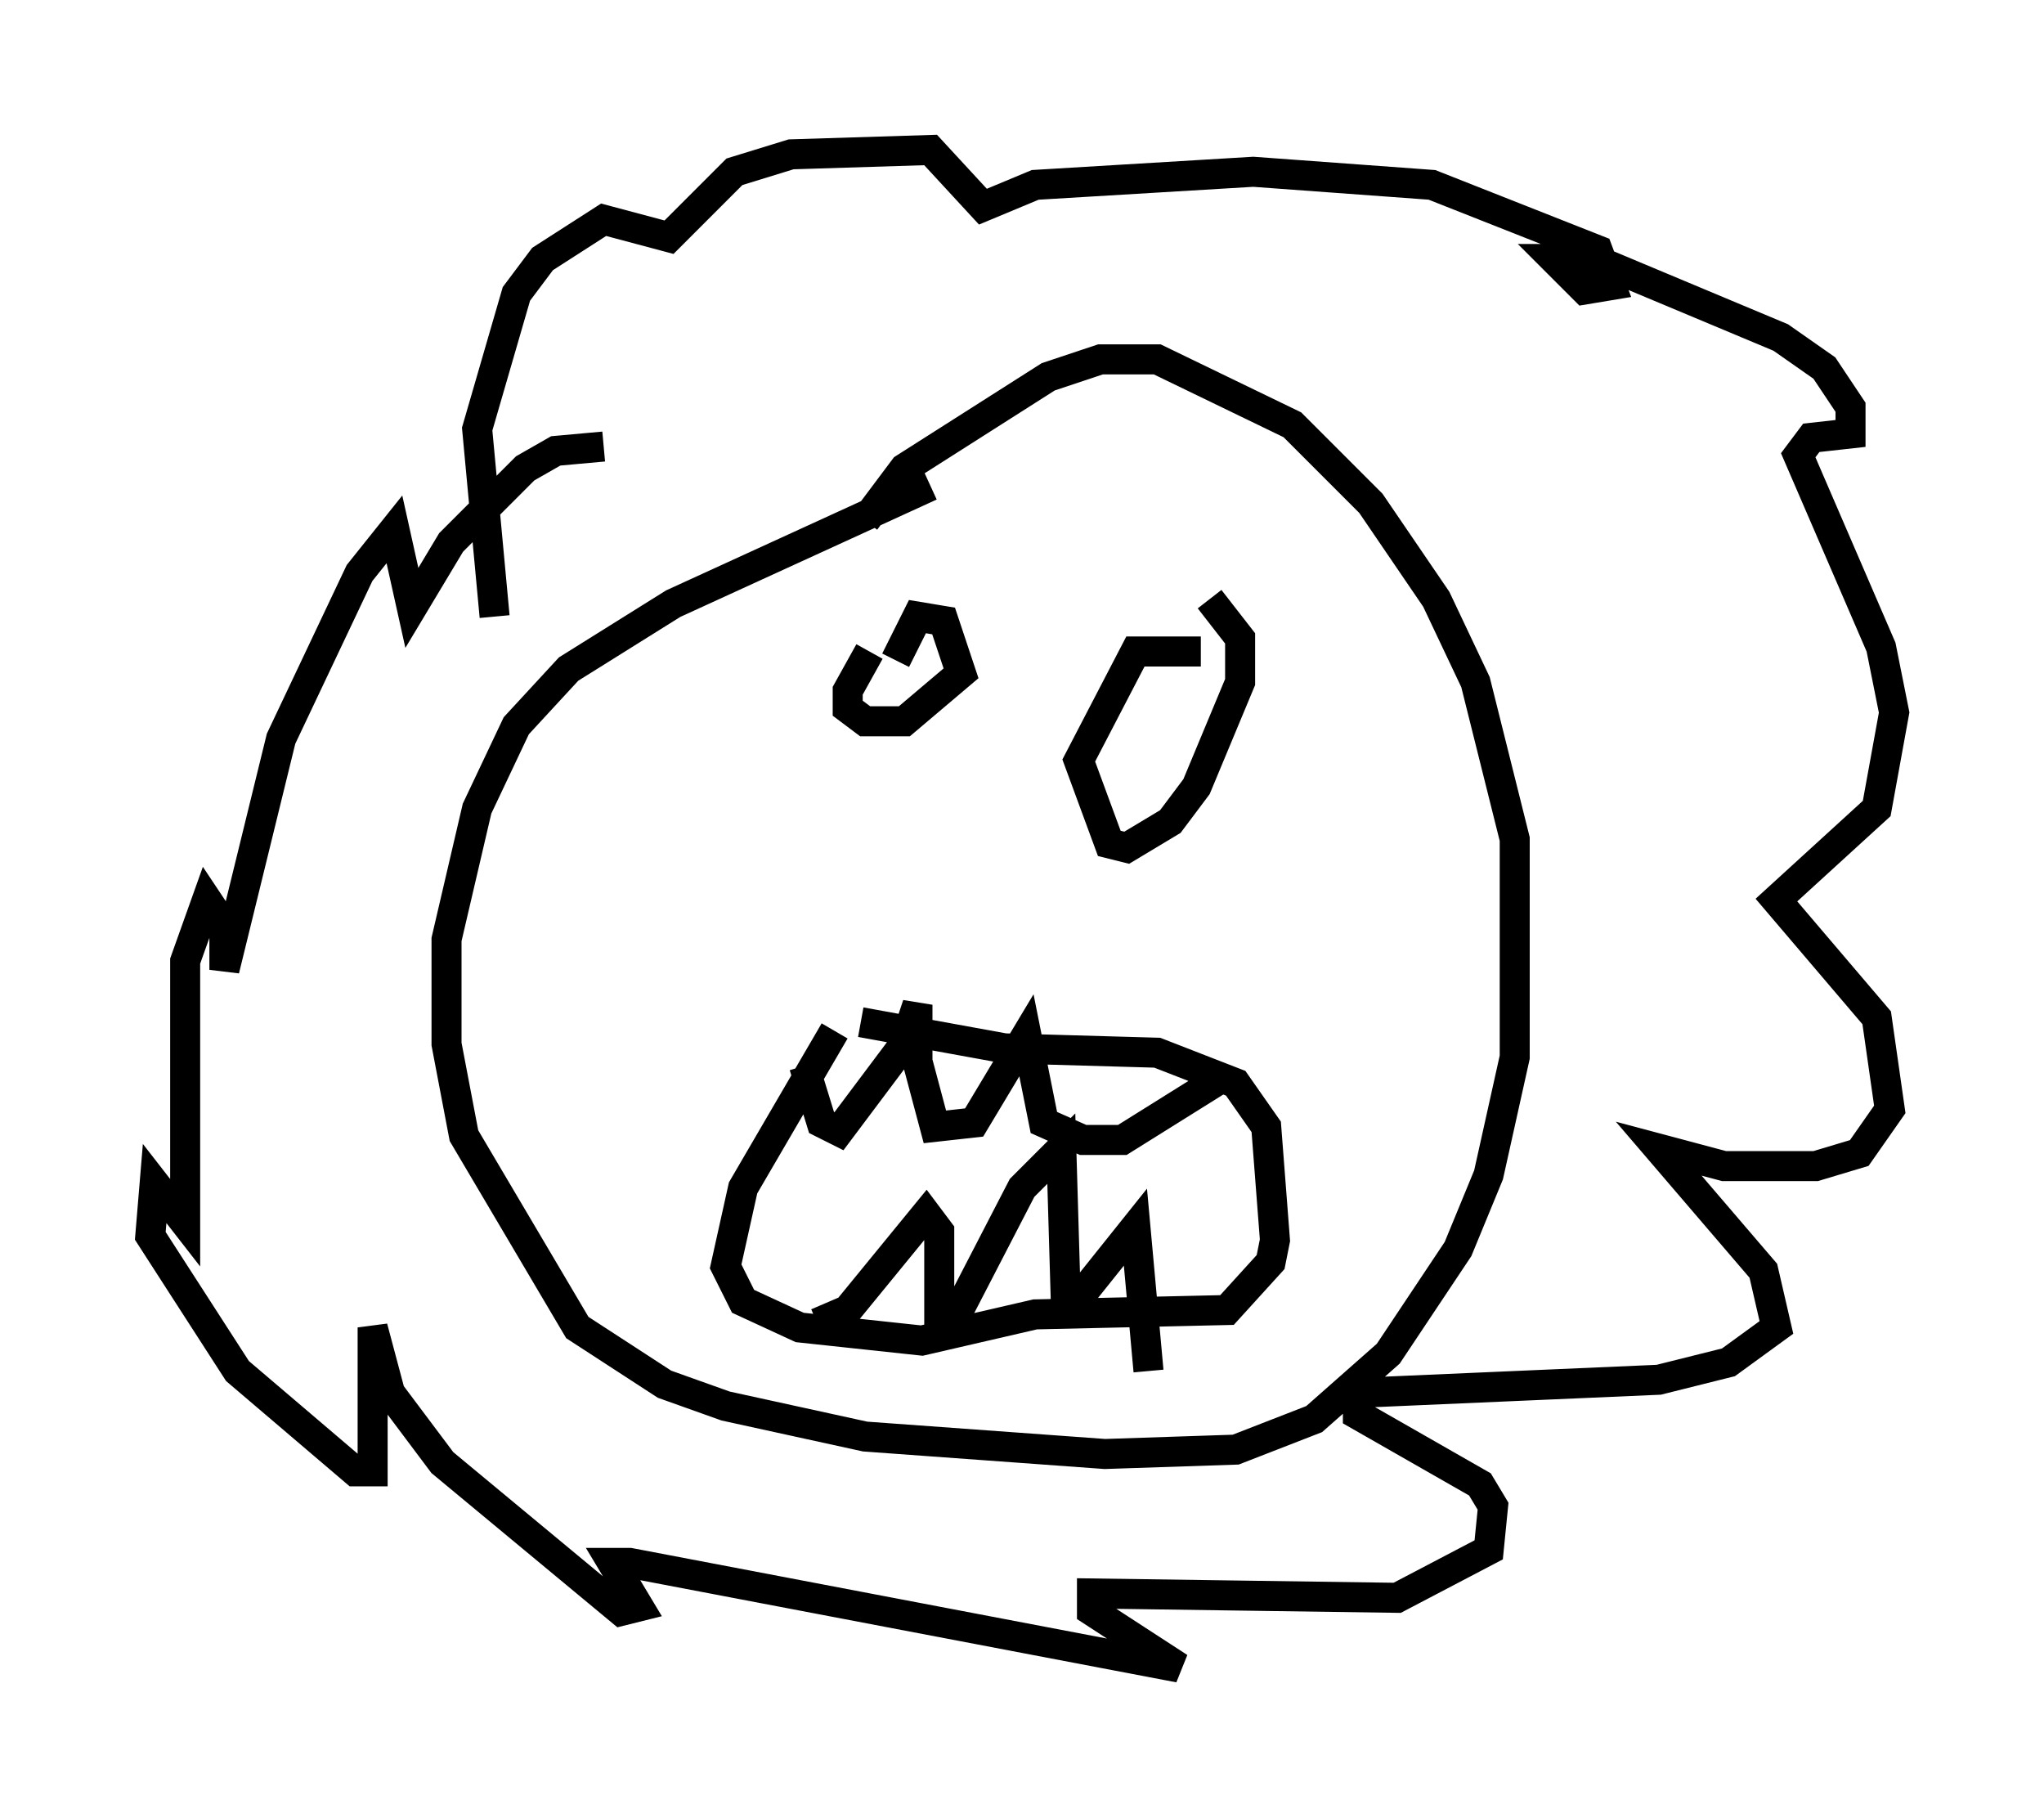 <?xml version="1.0" encoding="utf-8" ?>
<svg baseProfile="full" height="60.547" version="1.1" width="68.1" xmlns="http://www.w3.org/2000/svg" xmlns:ev="http://www.w3.org/2001/xml-events" xmlns:xlink="http://www.w3.org/1999/xlink"><defs /><rect fill="white" height="60.547" width="68.1" x="0" y="0" /><path d="M40.732, 46.687 m0.0, -0.872 m-9.732, -29.631 l-8.57, 3.922 -3.486, 2.179 l-1.743, 1.888 -1.307, 2.76 l-1.017, 4.358 0.0, 3.486 l0.581, 3.05 3.777, 6.391 l2.905, 1.888 2.034, 0.726 l4.648, 1.017 7.989, 0.581 l4.358, -0.145 2.615, -1.017 l2.469, -2.179 2.324, -3.486 l1.017, -2.469 0.872, -3.922 l0.0, -7.263 -1.307, -5.229 l-1.307, -2.76 -2.179, -3.196 l-2.615, -2.615 -4.503, -2.179 l-1.888, 0.0 -1.743, 0.581 l-4.793, 3.05 -1.307, 1.743 m-1.017, 16.994 l-3.05, 5.229 -0.581, 2.615 l0.581, 1.162 1.888, 0.872 l4.067, 0.436 3.777, -0.872 l6.391, -0.145 1.453, -1.598 l0.145, -0.726 -0.291, -3.777 l-1.017, -1.453 -2.615, -1.017 l-5.084, -0.145 -4.793, -0.872 m-1.888, 1.453 l0.581, 1.888 0.581, 0.291 l2.179, -2.905 0.436, -1.307 l0.0, 1.888 0.581, 2.179 l1.307, -0.145 1.743, -2.905 l0.581, 2.905 1.307, 0.581 l1.307, 0.0 3.486, -2.179 m-13.654, 8.279 l1.017, -0.436 2.615, -3.196 l0.436, 0.581 0.0, 3.05 l0.581, -0.291 2.179, -4.212 l1.307, -1.307 0.145, 4.939 l0.581, -0.145 1.743, -2.179 l0.436, 4.793 m-9.296, -23.966 l-0.726, 1.307 0.0, 0.581 l0.581, 0.436 1.307, 0.0 l1.888, -1.598 -0.581, -1.743 l-0.872, -0.145 -0.726, 1.453 m10.168, -0.291 l-2.179, 0.0 -1.888, 3.631 l1.017, 2.76 0.581, 0.145 l1.453, -0.872 0.872, -1.162 l1.453, -3.486 0.0, -1.453 l-1.017, -1.307 m-23.821, 0.581 l-0.581, -6.246 1.307, -4.503 l0.872, -1.162 2.034, -1.307 l2.179, 0.581 2.179, -2.179 l1.888, -0.581 4.648, -0.145 l1.743, 1.888 1.743, -0.726 l7.263, -0.436 5.955, 0.436 l5.52, 2.179 0.436, 1.162 l-0.872, 0.145 -1.017, -1.017 l1.307, 0.0 6.246, 2.615 l1.453, 1.017 0.872, 1.307 l0.0, 0.872 -1.307, 0.145 l-0.436, 0.581 2.76, 6.391 l0.436, 2.179 -0.581, 3.196 l-3.341, 3.05 3.341, 3.922 l0.436, 3.05 -1.017, 1.453 l-1.453, 0.436 -3.05, 0.0 l-2.179, -0.581 3.486, 4.067 l0.436, 1.888 -1.598, 1.162 l-2.324, 0.581 -10.022, 0.436 l0.0, 0.726 4.067, 2.324 l0.436, 0.726 -0.145, 1.453 l-3.05, 1.598 -10.168, -0.145 l0.0, 0.581 2.905, 1.888 l-18.302, -3.486 -0.581, 0.0 l0.872, 1.453 -0.581, 0.145 l-5.955, -4.939 -1.743, -2.324 l-0.581, -2.179 0.0, 4.793 l-0.581, 0.0 -3.922, -3.341 l-2.905, -4.503 0.145, -1.743 l1.017, 1.307 0.0, -8.715 l0.726, -2.034 0.581, 0.872 l0.0, 1.453 1.888, -7.698 l2.615, -5.52 1.162, -1.453 l0.581, 2.615 1.307, -2.179 l2.469, -2.469 1.017, -0.581 l1.598, -0.145 " fill="none" stroke="black" stroke-width="1" /></svg>